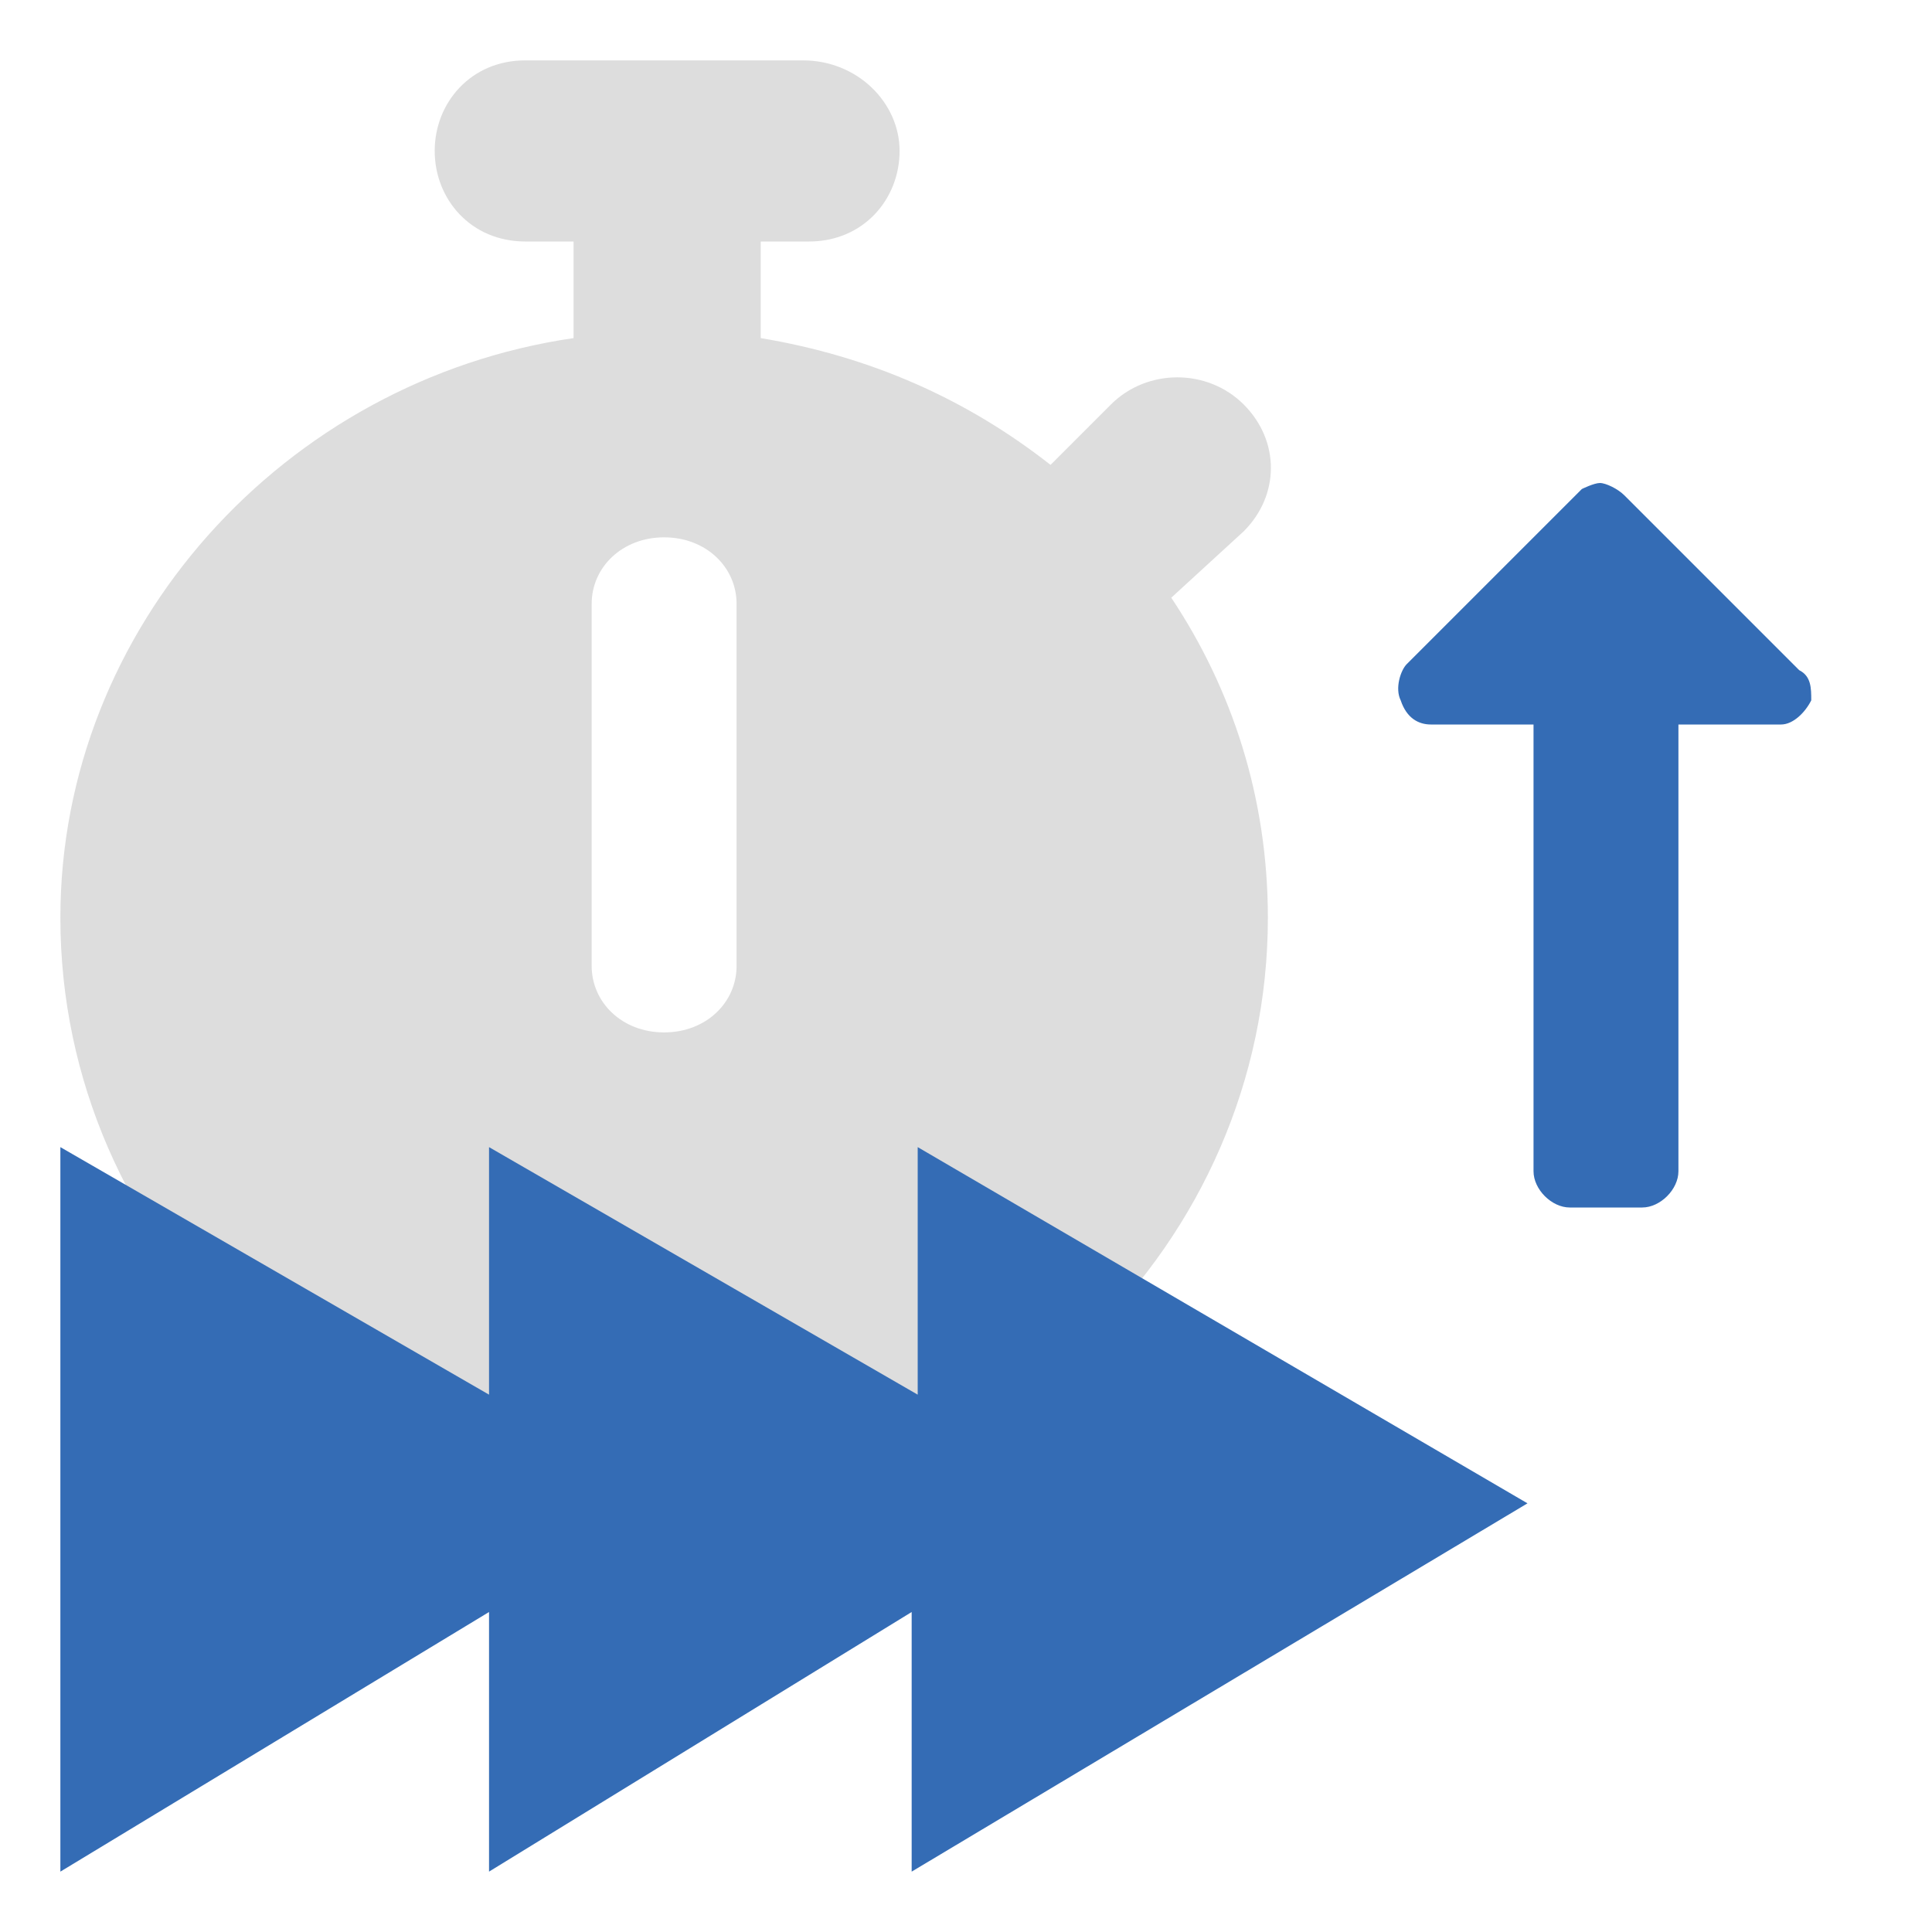 <?xml version="1.0" encoding="utf-8"?>
<!-- Generator: Adobe Illustrator 24.3.0, SVG Export Plug-In . SVG Version: 6.00 Build 0)  -->
<svg version="1.1" xmlns="http://www.w3.org/2000/svg" xmlns:xlink="http://www.w3.org/1999/xlink" x="0px" y="0px"
	 viewBox="0 0 32 32" style="enable-background:new 0 0 32 32;" xml:space="preserve">
<style type="text/css">
	.st0{fill:#DDDDDD;}
	.st1{fill:#346CB5;}
	.st2{fill:#EE9A21;}
</style>
<g id="toggle_to_fast">
	<path class="st0" d="M8.7,1C7.8,1,7.2,1.7,7.2,2.5S7.8,4,8.7,4h0.8v1.6C4.7,6.3,1,10.4,1,15.2C1,20.6,5.5,25,11,25s10-4.4,10-9.8
		c0-2-0.6-3.8-1.6-5.3l1.2-1.1c0.6-0.6,0.6-1.5,0-2.1s-1.6-0.6-2.2,0l-1,1c-1.4-1.1-3-1.8-4.8-2.1V4h0.8c0.9,0,1.5-0.7,1.5-1.5
		S14.2,1,13.3,1H11H8.7z M12.2,10v6c0,0.6-0.5,1.1-1.2,1.1S9.8,16.6,9.8,16v-6c0-0.6,0.5-1.1,1.2-1.1S12.2,9.4,12.2,10z"/>
	<g>
		<path class="st1" d="M25.3,24.9L15.1,31v-4.3L8.1,31v-4.3L1,31V19l7.1,4.1V19l7.1,4.1V19L25.3,24.9z"/>
	</g>
</g>
<g id="toggle_to_slow">
</g>
<g id="fast_turn">
</g>
<g id="slow_turn">
	<path class="st1" d="M30,11.6c-0.1,0.2-0.3,0.4-0.5,0.4h-1.7v7.4c0,0.3-0.3,0.6-0.6,0.6h-1.2c-0.3,0-0.6-0.3-0.6-0.6V12h-1.7
		c-0.2,0-0.4-0.1-0.5-0.4c-0.1-0.2,0-0.5,0.1-0.6l2.9-2.9C26.2,8.1,26.4,8,26.5,8c0.1,0,0.3,0.1,0.4,0.2l2.9,2.9
		C30,11.2,30,11.4,30,11.6z"/>
</g>
<g id="Layer_6">
</g>
<g id="guides">
</g>
</svg>
